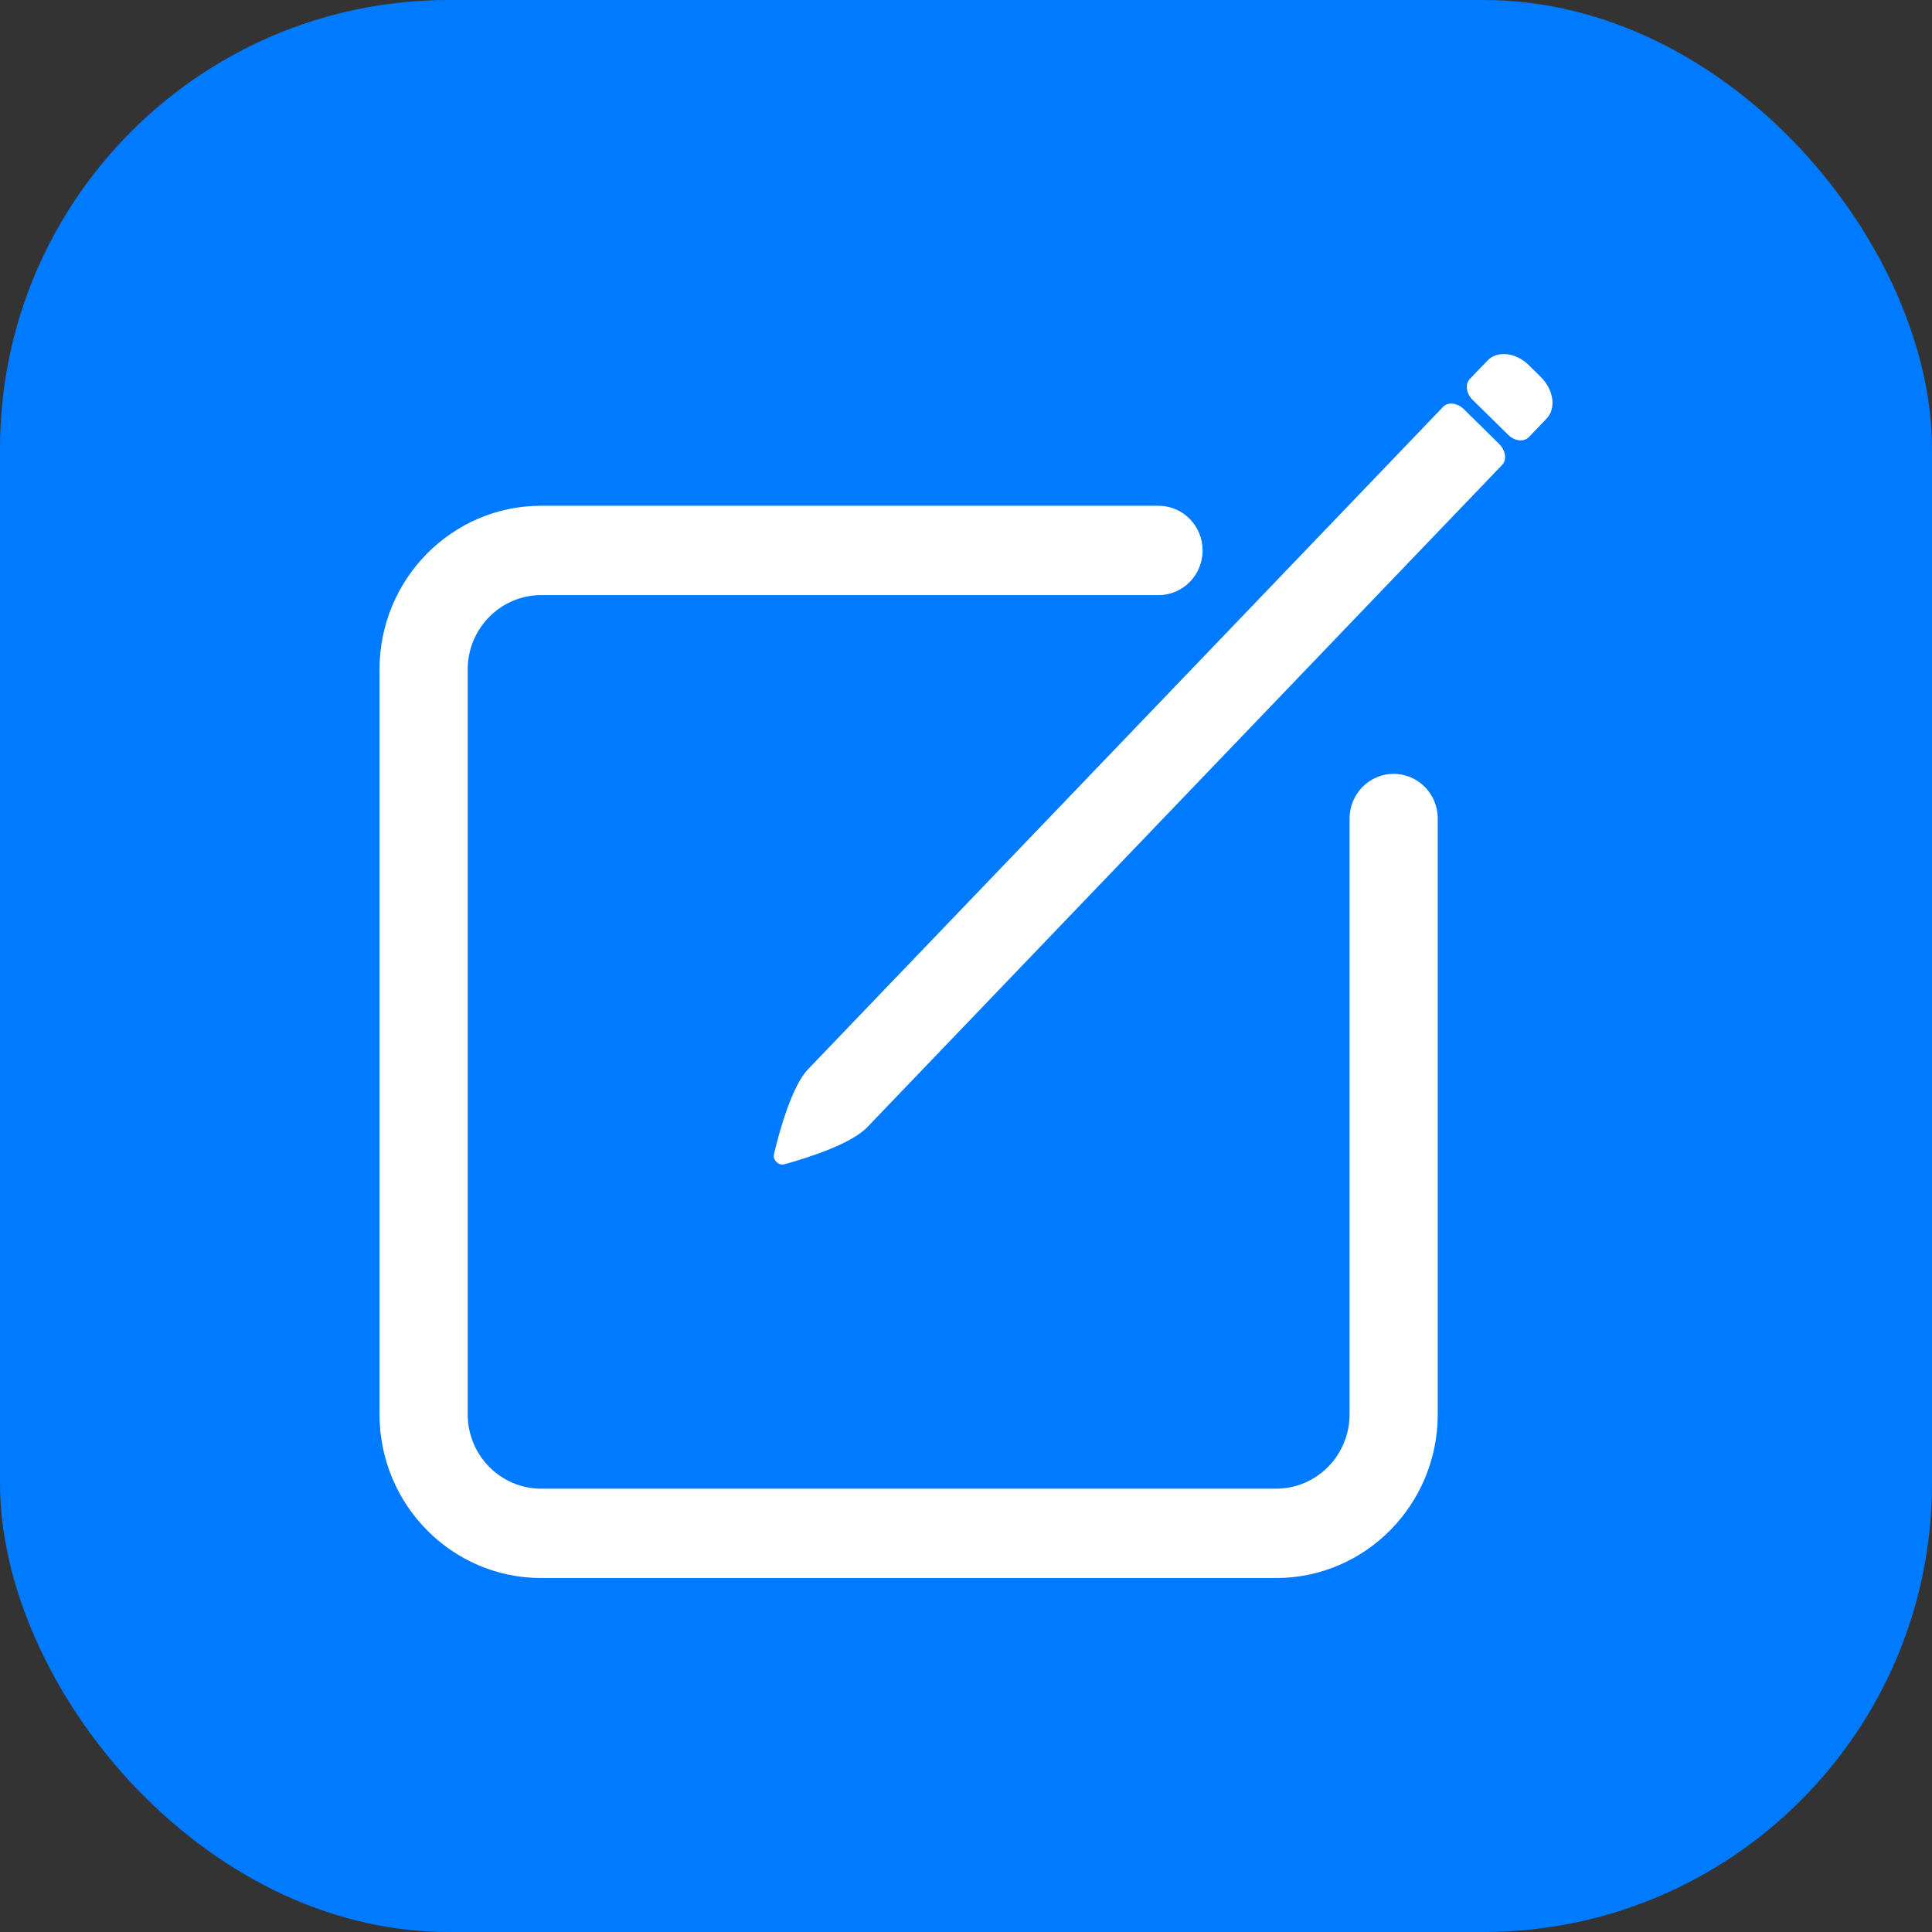 <svg width="28" height="28" viewBox="0 0 28 28" fill="none" xmlns="http://www.w3.org/2000/svg">
  <rect x="0" y="0" width="28" height="28" fill="#333333" stroke="none"/>
  <rect width="28" height="28" rx="6.5" fill="#007AFF" />
  <path d="M21.558 5.225C21.701 5.077 21.969 5.107 22.158 5.293L22.329 5.462C22.518 5.648 22.556 5.919 22.414 6.067L22.157 6.335C22.085 6.41 21.951 6.394 21.857 6.301L21.343 5.796C21.249 5.703 21.23 5.567 21.301 5.493L21.558 5.225Z" fill="white" />
  <path d="M20.915 5.896C20.986 5.822 21.12 5.837 21.215 5.93L21.728 6.436C21.822 6.529 21.841 6.664 21.77 6.738L12.567 16.338C12.33 16.585 11.685 16.786 11.363 16.875C11.285 16.896 11.197 16.81 11.216 16.731C11.294 16.401 11.474 15.743 11.711 15.496L20.915 5.896Z" fill="white" />
  <path d="M7.843 7.33C6.549 7.33 5.5 8.393 5.5 9.704V20.496C5.5 21.807 6.549 22.87 7.843 22.87H18.494C19.788 22.87 20.837 21.807 20.837 20.496V11.863C20.837 11.505 20.551 11.215 20.198 11.215C19.846 11.215 19.559 11.505 19.559 11.863V20.496C19.559 21.092 19.082 21.575 18.494 21.575H7.843C7.255 21.575 6.778 21.092 6.778 20.496V9.704C6.778 9.109 7.255 8.625 7.843 8.625H16.79C17.143 8.625 17.429 8.335 17.429 7.978C17.429 7.62 17.143 7.33 16.79 7.33H7.843Z" fill="white" />
</svg>